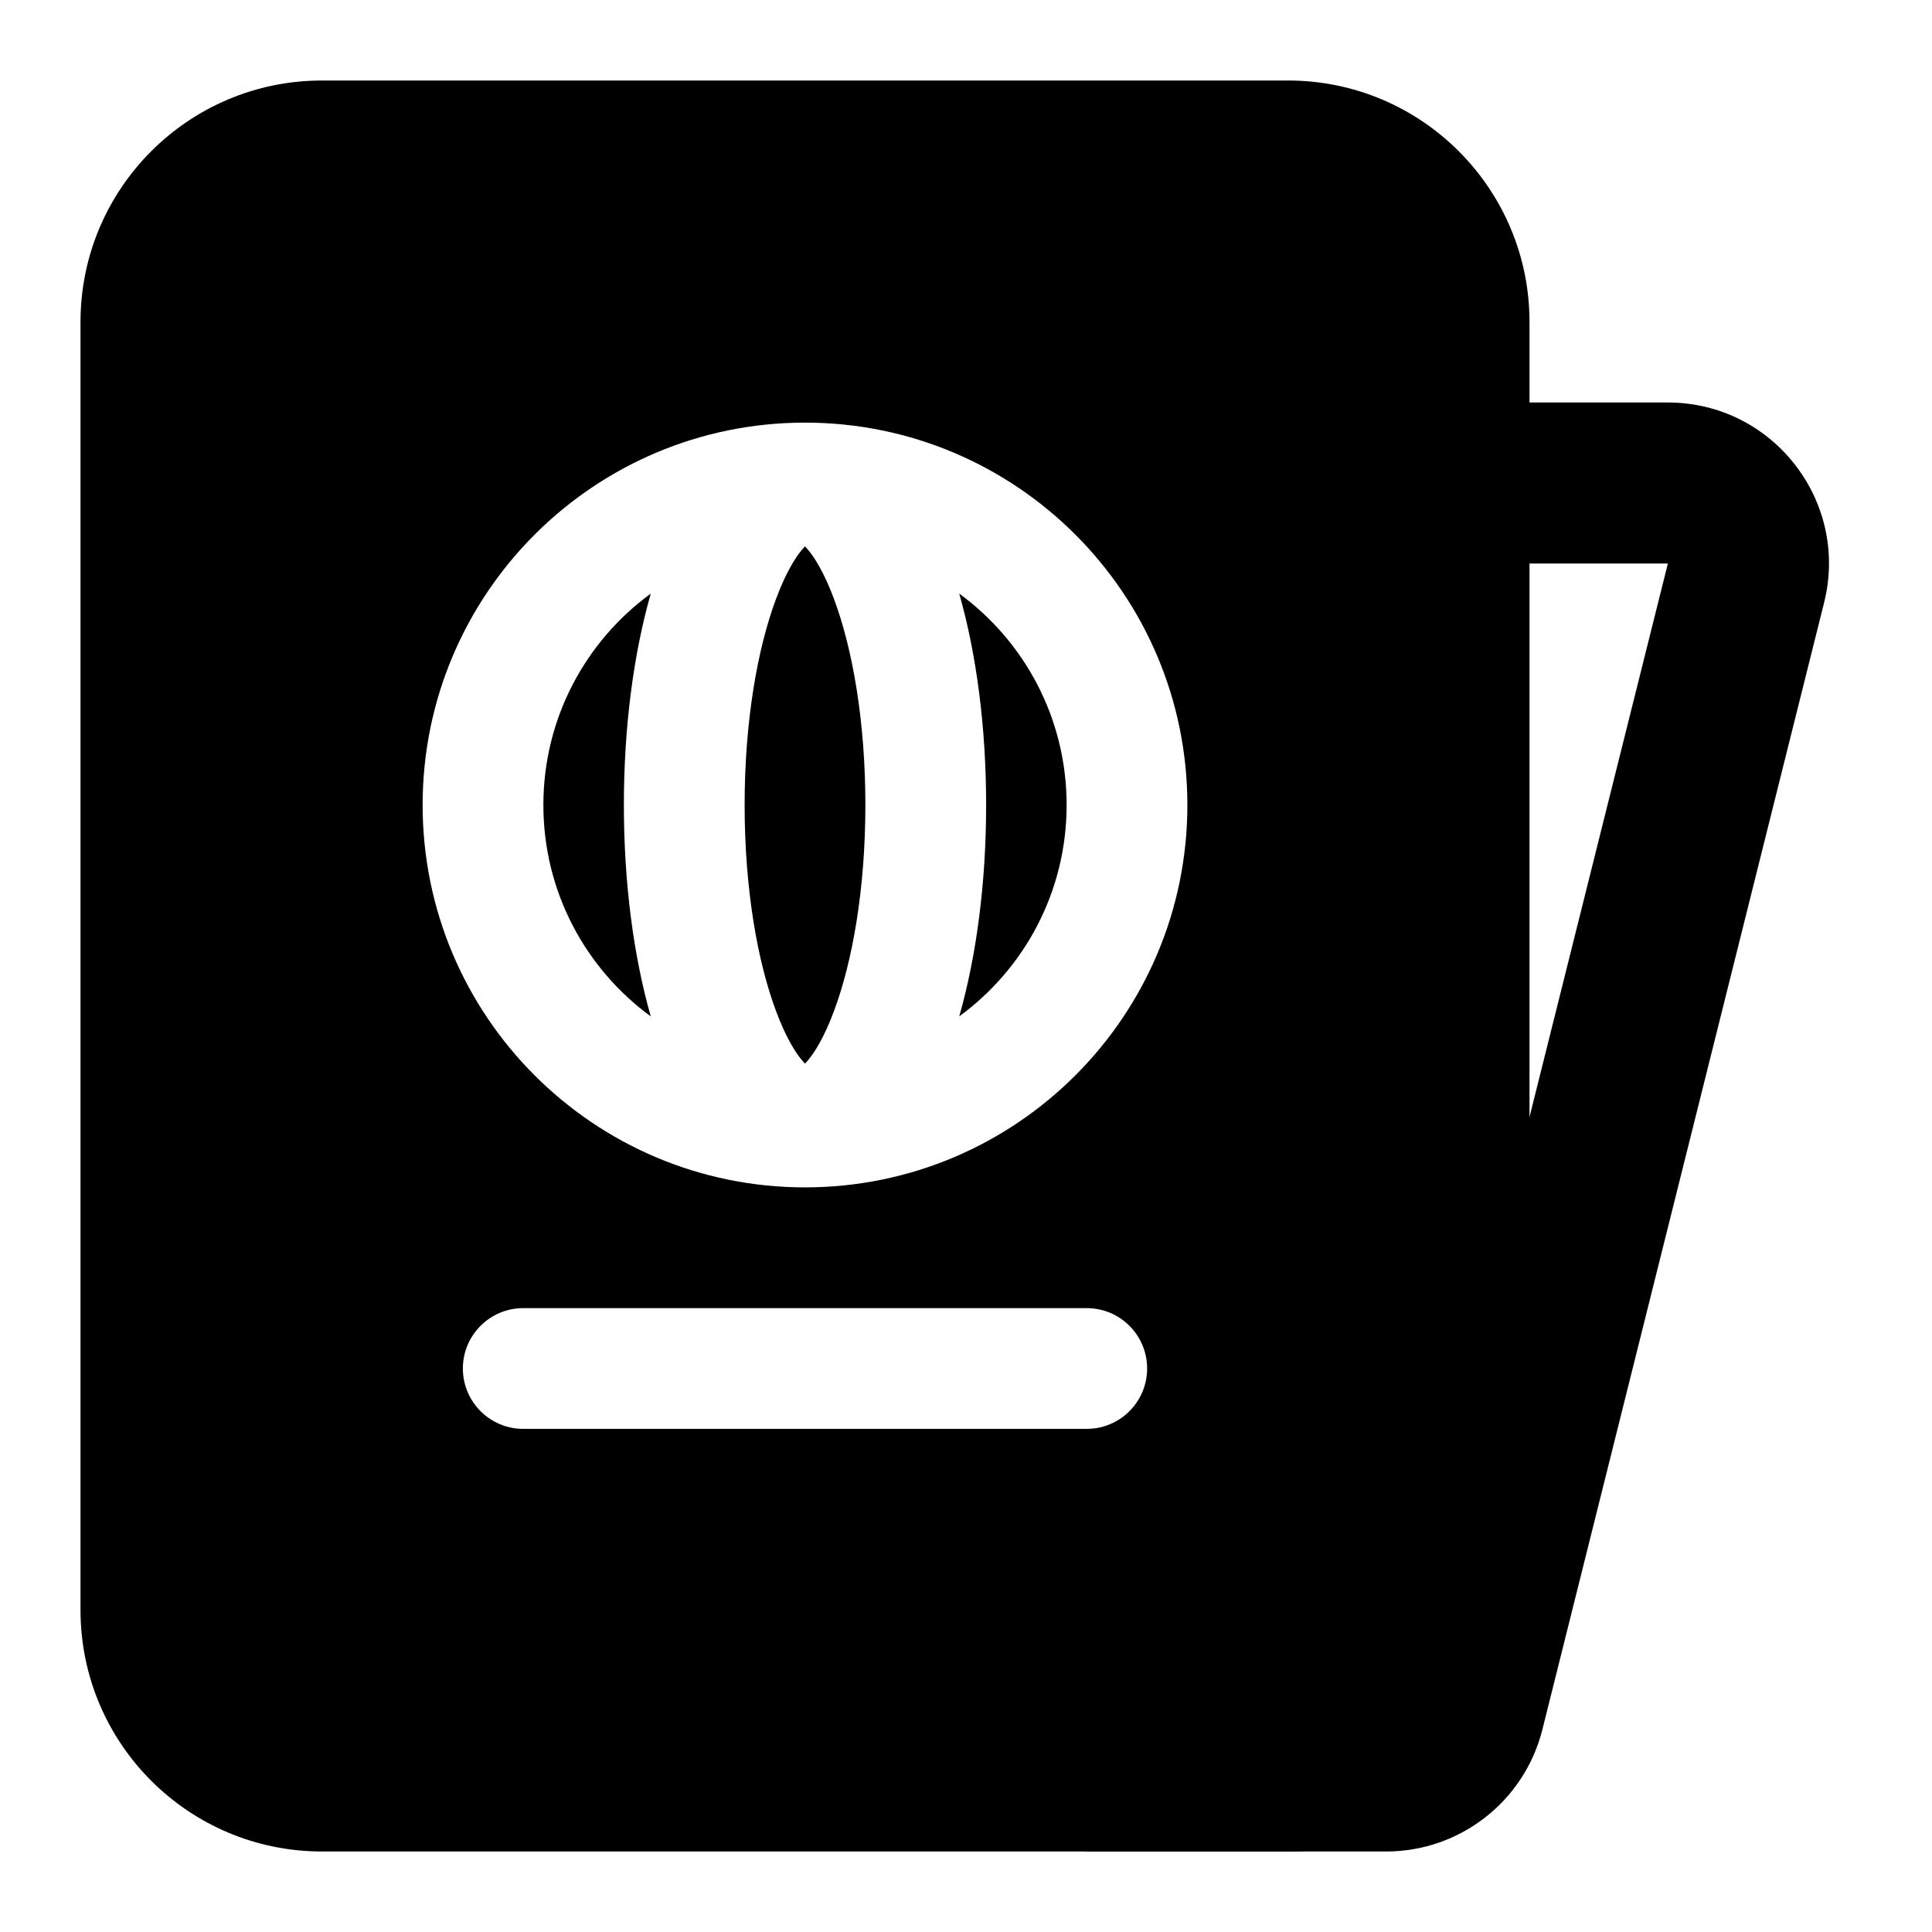 <svg width="24" height="24" viewBox="0 0 24 24" xmlns="http://www.w3.org/2000/svg">
    <path fill-rule="evenodd" clip-rule="evenodd" d="M20.719 7H18V5H20.719C22.02 5 22.975 6.223 22.66 7.485L19.16 21.485C18.937 22.375 18.137 23 17.219 23H13.5V21H17.219L20.719 7Z"/>
    <path fill-rule="evenodd" clip-rule="evenodd" d="M1 4C1 2.343 2.343 1 4 1L16 1C17.657 1 19 2.343 19 4L19 20C19 21.657 17.657 23 16 23L4 23C2.343 23 1 21.657 1 20L1 4ZM8.084 7.374C7.275 7.965 6.75 8.921 6.75 10C6.75 11.079 7.275 12.034 8.084 12.626C7.869 11.872 7.75 10.962 7.75 10C7.75 9.038 7.869 8.128 8.084 7.374ZM10 5.25C7.377 5.25 5.25 7.377 5.25 10C5.25 12.623 7.377 14.75 10 14.75C12.623 14.75 14.75 12.623 14.75 10C14.75 7.377 12.623 5.25 10 5.25ZM10 6.787C9.993 6.795 9.986 6.803 9.977 6.812C9.88 6.921 9.759 7.122 9.642 7.435C9.409 8.055 9.25 8.962 9.25 10C9.25 11.038 9.409 11.945 9.642 12.565C9.759 12.878 9.88 13.079 9.977 13.188C9.986 13.197 9.993 13.205 10 13.213C10.007 13.205 10.014 13.197 10.023 13.188C10.12 13.079 10.241 12.878 10.358 12.565C10.591 11.945 10.75 11.038 10.75 10C10.75 8.962 10.591 8.055 10.358 7.435C10.241 7.122 10.12 6.921 10.023 6.812C10.014 6.803 10.007 6.795 10 6.787ZM11.916 12.626C12.131 11.872 12.25 10.962 12.25 10C12.25 9.038 12.131 8.128 11.916 7.374C12.725 7.965 13.25 8.921 13.25 10C13.25 11.079 12.725 12.034 11.916 12.626ZM5.75 17C5.75 17.414 6.086 17.75 6.5 17.75L13.5 17.75C13.914 17.75 14.25 17.414 14.25 17C14.25 16.586 13.914 16.25 13.5 16.25L6.5 16.25C6.086 16.25 5.75 16.586 5.75 17Z"/>
</svg>
